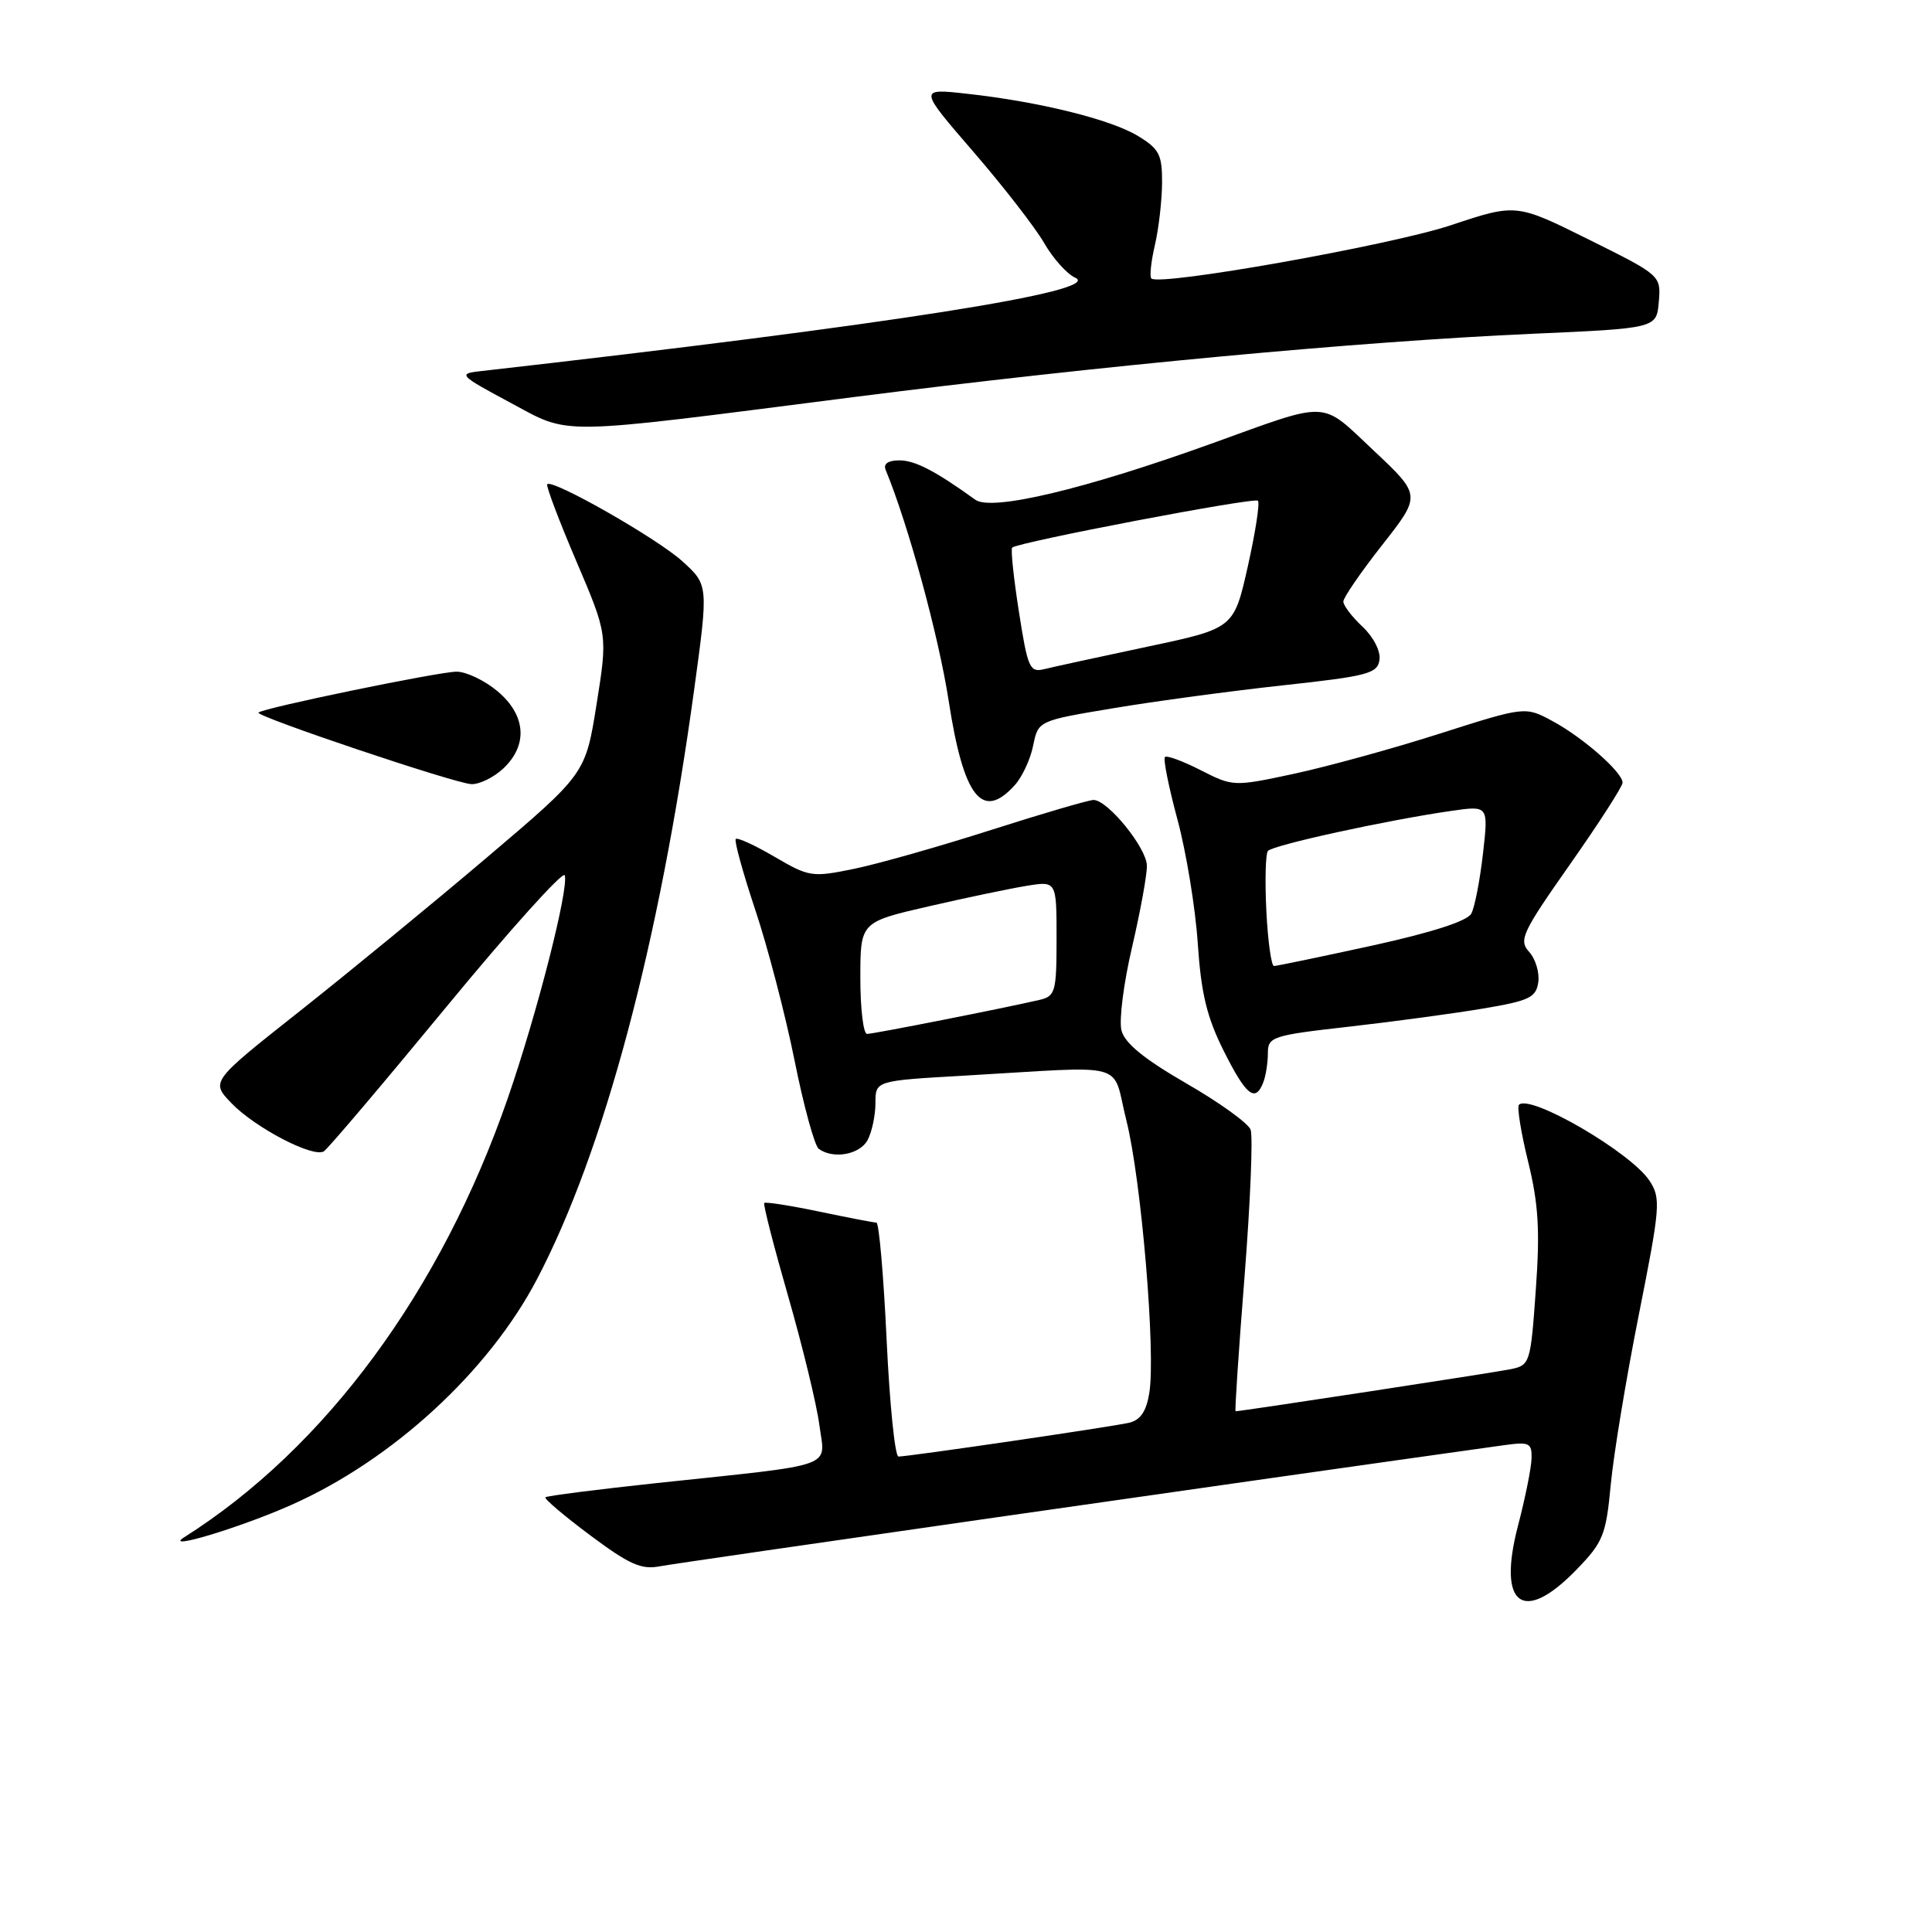 <?xml version="1.0" encoding="UTF-8" standalone="no"?>
<!DOCTYPE svg PUBLIC "-//W3C//DTD SVG 1.1//EN" "http://www.w3.org/Graphics/SVG/1.1/DTD/svg11.dtd" >
<svg xmlns="http://www.w3.org/2000/svg" xmlns:xlink="http://www.w3.org/1999/xlink" version="1.1" viewBox="0 0 256 256">
 <g >
 <path fill="currentColor"
d=" M 208.87 208.01 C 212.42 204.36 212.80 203.43 213.43 196.76 C 213.80 192.77 215.48 182.62 217.15 174.22 C 220.00 159.90 220.09 158.78 218.57 156.46 C 216.11 152.70 202.74 144.92 201.27 146.39 C 200.99 146.68 201.54 150.08 202.49 153.95 C 203.86 159.54 204.07 163.07 203.50 170.94 C 202.81 180.66 202.73 180.90 200.15 181.43 C 198.01 181.87 164.48 187.00 163.72 187.00 C 163.60 187.00 164.13 178.96 164.91 169.13 C 165.68 159.30 166.04 150.55 165.71 149.68 C 165.38 148.82 161.53 146.05 157.15 143.53 C 151.58 140.31 149.02 138.22 148.60 136.53 C 148.26 135.20 148.89 130.25 150.00 125.52 C 151.10 120.79 151.99 115.93 151.97 114.71 C 151.94 112.35 146.78 106.00 144.90 106.00 C 144.28 106.00 138.19 107.78 131.37 109.96 C 124.55 112.14 116.37 114.47 113.19 115.12 C 107.62 116.27 107.22 116.21 102.65 113.54 C 100.04 112.01 97.72 110.94 97.49 111.17 C 97.27 111.40 98.43 115.62 100.07 120.54 C 101.72 125.47 104.06 134.45 105.28 140.50 C 106.49 146.55 107.94 151.83 108.49 152.23 C 110.41 153.63 113.93 152.99 114.96 151.07 C 115.53 150.00 116.00 147.80 116.00 146.16 C 116.00 143.20 116.00 143.20 127.75 142.53 C 150.02 141.25 147.24 140.48 149.26 148.50 C 151.23 156.34 153.16 179.26 152.29 184.57 C 151.90 187.01 151.11 188.17 149.62 188.52 C 147.31 189.06 120.41 193.00 119.05 193.00 C 118.59 193.00 117.88 186.03 117.48 177.50 C 117.08 168.97 116.47 162.00 116.13 162.00 C 115.78 162.00 112.37 161.34 108.54 160.54 C 104.71 159.74 101.44 159.23 101.27 159.40 C 101.10 159.57 102.53 165.14 104.44 171.78 C 106.35 178.42 108.21 186.09 108.57 188.82 C 109.34 194.62 111.22 193.94 87.06 196.51 C 79.11 197.36 72.46 198.21 72.27 198.40 C 72.08 198.59 74.75 200.86 78.21 203.44 C 83.44 207.34 85.00 208.03 87.50 207.53 C 89.76 207.09 167.25 195.97 199.25 191.50 C 202.64 191.03 202.99 191.19 202.94 193.24 C 202.91 194.48 202.10 198.52 201.13 202.22 C 198.39 212.74 201.80 215.30 208.87 208.01 Z  M 38.49 199.46 C 51.93 193.52 64.73 181.78 71.17 169.47 C 80.04 152.53 87.36 125.09 91.97 91.45 C 93.88 77.50 93.88 77.50 90.38 74.34 C 87.02 71.31 73.22 63.45 72.51 64.16 C 72.32 64.35 74.04 68.91 76.34 74.30 C 80.52 84.09 80.52 84.09 79.05 93.31 C 77.58 102.53 77.58 102.53 64.54 113.60 C 57.37 119.69 46.19 128.86 39.71 133.99 C 27.92 143.31 27.92 143.31 30.65 146.16 C 33.78 149.42 41.48 153.44 42.91 152.56 C 43.44 152.23 50.75 143.61 59.16 133.40 C 67.57 123.19 74.62 115.36 74.83 115.98 C 75.40 117.71 71.17 134.29 67.29 145.50 C 58.44 171.07 43.12 191.86 24.40 203.70 C 21.52 205.52 31.76 202.44 38.49 199.46 Z  M 167.39 143.42 C 167.73 142.55 168.00 140.81 168.00 139.55 C 168.00 137.38 168.57 137.19 178.75 136.04 C 184.66 135.37 192.65 134.29 196.50 133.64 C 202.64 132.61 203.54 132.18 203.83 130.15 C 204.01 128.88 203.47 127.07 202.62 126.13 C 201.21 124.57 201.67 123.59 208.04 114.52 C 211.87 109.07 215.00 104.20 215.00 103.71 C 215.00 102.33 209.74 97.71 205.70 95.54 C 202.10 93.60 202.10 93.60 190.80 97.20 C 184.58 99.19 175.88 101.58 171.46 102.53 C 163.48 104.24 163.38 104.23 159.11 102.06 C 156.74 100.85 154.60 100.06 154.36 100.31 C 154.11 100.56 154.86 104.30 156.03 108.63 C 157.19 112.96 158.40 120.33 158.71 125.00 C 159.15 131.61 159.91 134.78 162.15 139.25 C 165.12 145.18 166.34 146.15 167.39 143.42 Z  M 134.46 104.04 C 135.44 102.96 136.54 100.60 136.90 98.79 C 137.57 95.50 137.57 95.50 147.54 93.84 C 153.02 92.92 163.12 91.56 170.00 90.81 C 181.23 89.59 182.53 89.25 182.79 87.44 C 182.96 86.29 181.99 84.40 180.54 83.04 C 179.14 81.73 178.00 80.23 178.00 79.71 C 178.00 79.19 180.32 75.81 183.16 72.20 C 188.32 65.63 188.32 65.63 182.04 59.72 C 174.86 52.98 176.42 53.05 160.50 58.79 C 143.74 64.83 131.39 67.77 129.24 66.22 C 123.89 62.37 121.26 61.01 119.17 61.00 C 117.69 61.00 117.02 61.46 117.35 62.25 C 120.34 69.49 124.37 84.23 125.70 92.84 C 127.68 105.67 130.14 108.82 134.46 104.04 Z  M 66.69 101.83 C 69.99 98.72 69.70 94.76 65.92 91.59 C 64.23 90.17 61.79 89.00 60.50 89.00 C 58.18 89.00 34.85 93.81 34.25 94.42 C 33.77 94.89 60.21 103.79 62.44 103.90 C 63.50 103.96 65.41 103.02 66.69 101.83 Z  M 113.00 52.63 C 145.57 48.47 180.14 45.24 203.00 44.23 C 219.50 43.50 219.50 43.50 219.80 40.00 C 220.09 36.50 220.08 36.49 210.50 31.73 C 200.90 26.96 200.90 26.96 192.20 29.86 C 184.20 32.51 153.61 37.95 152.56 36.90 C 152.31 36.65 152.52 34.66 153.03 32.47 C 153.54 30.29 153.96 26.58 153.98 24.24 C 154.00 20.49 153.61 19.73 150.79 18.02 C 147.18 15.82 137.67 13.47 128.11 12.42 C 121.72 11.71 121.72 11.71 128.97 20.10 C 132.96 24.72 137.19 30.17 138.36 32.21 C 139.54 34.25 141.38 36.31 142.46 36.79 C 146.41 38.55 117.89 43.03 63.50 49.20 C 60.69 49.52 60.94 49.78 67.50 53.29 C 75.77 57.71 72.94 57.75 113.00 52.63 Z  M 114.00 129.59 C 114.00 122.18 114.00 122.18 123.08 120.09 C 128.07 118.94 133.92 117.72 136.08 117.37 C 140.00 116.74 140.00 116.74 140.00 124.35 C 140.00 131.42 139.84 132.00 137.75 132.49 C 133.16 133.56 115.75 137.00 114.89 137.00 C 114.40 137.00 114.00 133.67 114.00 129.59 Z  M 167.80 120.75 C 167.60 116.76 167.69 113.17 168.00 112.76 C 168.60 111.99 183.88 108.65 192.36 107.44 C 197.23 106.74 197.23 106.74 196.50 113.12 C 196.10 116.63 195.41 120.20 194.96 121.05 C 194.44 122.04 189.78 123.55 181.81 125.30 C 175.02 126.78 169.17 128.00 168.81 128.00 C 168.46 128.00 168.00 124.74 167.80 120.75 Z  M 135.01 81.05 C 134.31 76.58 133.91 72.76 134.12 72.56 C 134.88 71.84 166.19 65.86 166.68 66.35 C 166.96 66.62 166.35 70.54 165.34 75.06 C 163.49 83.27 163.49 83.27 151.99 85.70 C 145.67 87.04 139.55 88.37 138.39 88.66 C 136.44 89.14 136.18 88.55 135.01 81.05 Z "/>
</g>
</svg>